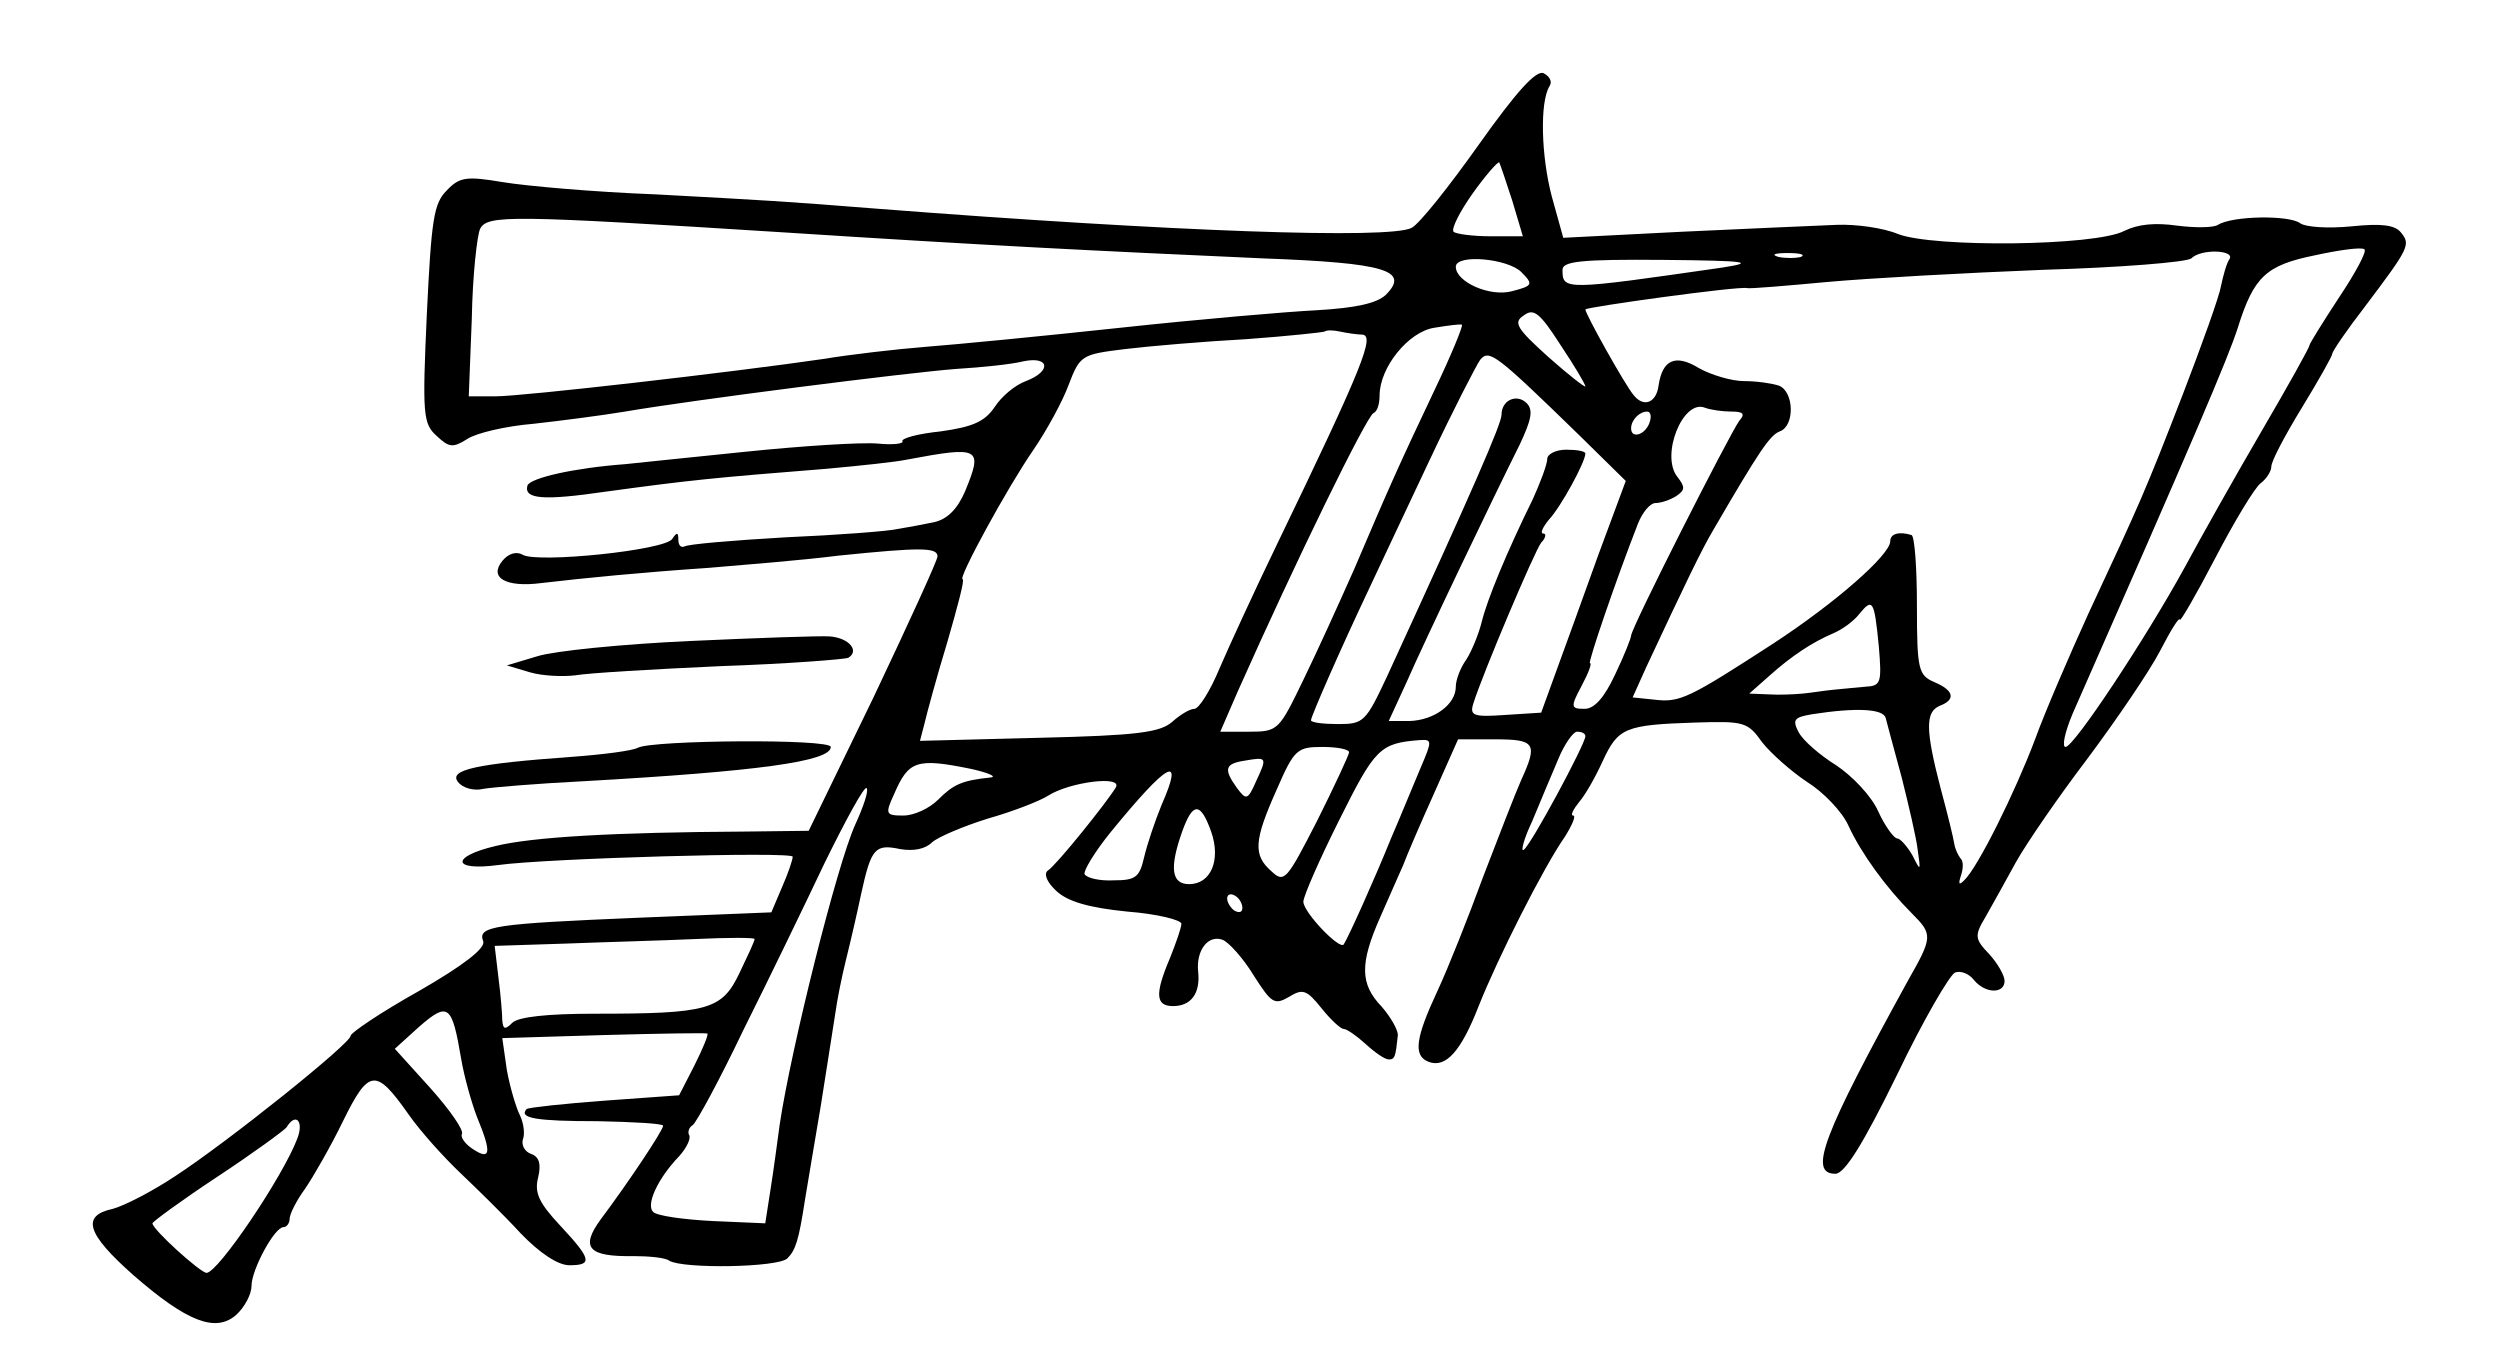 <?xml version="1.0" standalone="no"?>
<!DOCTYPE svg PUBLIC "-//W3C//DTD SVG 20010904//EN"
 "http://www.w3.org/TR/2001/REC-SVG-20010904/DTD/svg10.dtd">
<svg version="1.0" xmlns="http://www.w3.org/2000/svg"
 width="328pt" height="178pt" viewBox="0 0 328 178"
 preserveAspectRatio="xMidYMid meet">
<g transform="translate(0,178) scale(0.1,-0.1)"
fill="#000000" stroke="none">
<path d="M1940 1590 c-39 -55 -78 -104 -88 -109 -29 -15 -312 -5 -699 25 -126
10 -145 11 -293 19 -80 3 -170 11 -200 16 -48 8 -57 7 -74 -11 -17 -17 -20
-38 -26 -162 -6 -132 -5 -144 13 -160 16 -15 21 -16 40 -4 12 8 51 17 87 20
36 4 90 11 120 16 87 15 369 51 435 56 33 2 72 6 88 10 34 7 37 -13 3 -26 -14
-5 -32 -20 -41 -34 -13 -19 -28 -26 -71 -32 -29 -3 -52 -9 -50 -13 2 -3 -12
-5 -32 -3 -21 2 -100 -3 -177 -11 -77 -8 -147 -15 -155 -16 -67 -5 -124 -18
-128 -28 -5 -18 21 -20 103 -8 110 15 139 18 290 30 44 4 91 9 105 12 96 18
100 16 76 -42 -10 -23 -23 -36 -40 -40 -14 -3 -36 -7 -48 -9 -13 -3 -79 -8
-148 -11 -69 -4 -128 -9 -132 -12 -5 -2 -8 2 -8 9 0 10 -2 10 -8 1 -9 -15
-176 -32 -196 -21 -8 5 -19 2 -27 -8 -18 -22 5 -35 51 -29 60 7 132 14 220 20
47 4 123 10 170 16 108 11 130 11 130 -1 0 -5 -38 -88 -84 -185 l-85 -175 -83
-1 c-172 -1 -279 -7 -328 -19 -59 -14 -57 -33 3 -25 65 9 387 18 387 11 0 -4
-6 -22 -14 -40 l-14 -33 -173 -7 c-191 -8 -213 -11 -205 -31 3 -9 -25 -31 -84
-65 -50 -28 -90 -55 -90 -59 0 -10 -161 -139 -230 -184 -30 -20 -67 -39 -82
-43 -42 -9 -34 -33 27 -87 70 -61 108 -76 135 -52 11 10 20 27 20 38 0 21 30
77 42 77 4 0 8 5 8 11 0 6 9 24 20 39 11 16 34 56 50 89 34 69 43 70 86 9 16
-23 47 -57 68 -77 21 -20 57 -55 79 -79 25 -26 49 -42 64 -42 31 0 29 8 -12
52 -28 30 -34 43 -29 63 4 17 2 27 -9 31 -9 3 -13 12 -11 19 3 7 1 22 -4 32
-5 10 -13 37 -17 59 l-6 42 133 4 c73 2 134 3 136 2 2 -1 -6 -20 -17 -42 l-20
-39 -97 -7 c-54 -4 -100 -9 -103 -11 -11 -12 12 -16 93 -16 47 -1 86 -3 86 -6
0 -6 -46 -75 -82 -123 -27 -37 -16 -49 43 -48 20 0 42 -2 47 -6 18 -11 143 -9
155 3 11 11 15 24 23 76 3 17 12 73 21 125 8 52 17 107 19 121 2 15 8 46 14
70 6 24 15 63 20 87 13 59 18 65 51 58 18 -3 33 0 42 9 8 7 41 21 73 31 32 9
68 23 79 30 28 18 98 27 89 11 -12 -20 -78 -102 -89 -109 -6 -4 -2 -15 11 -27
15 -14 43 -22 93 -27 39 -3 71 -11 71 -16 0 -5 -7 -25 -15 -45 -20 -47 -19
-63 4 -63 24 0 36 17 33 45 -3 28 13 49 32 42 8 -3 27 -24 41 -47 23 -36 27
-39 46 -28 18 11 23 10 43 -15 12 -15 25 -27 29 -27 4 0 17 -9 29 -20 12 -11
25 -20 30 -20 8 0 9 3 12 32 0 7 -9 23 -21 37 -29 30 -29 57 -2 118 12 27 25
57 30 68 4 11 22 53 40 93 l32 72 48 0 c53 0 57 -5 35 -53 -8 -18 -30 -75 -50
-127 -19 -52 -46 -120 -60 -150 -29 -62 -32 -85 -12 -93 23 -9 43 14 66 73 25
63 85 182 113 222 10 16 15 28 11 28 -4 0 0 8 8 18 8 9 22 34 31 54 20 43 29
47 121 50 64 2 69 1 88 -26 12 -15 38 -38 59 -52 21 -13 46 -39 54 -57 17 -37
50 -82 83 -115 28 -28 28 -31 -5 -89 -111 -202 -131 -253 -95 -253 12 0 36 38
81 130 34 71 69 131 76 134 8 3 19 -2 25 -10 15 -18 40 -18 40 -1 0 7 -9 23
-20 35 -19 20 -20 24 -5 49 9 16 27 48 40 72 14 25 56 86 94 136 38 51 81 114
95 141 14 27 25 45 26 41 0 -4 21 32 46 80 25 48 52 93 60 99 8 6 14 16 14 22
0 7 18 41 40 77 22 36 40 68 40 71 0 3 19 31 43 62 58 77 60 81 47 97 -8 10
-26 12 -65 8 -31 -3 -60 -1 -67 4 -14 11 -89 10 -108 -2 -6 -4 -31 -4 -54 -1
-28 4 -51 2 -69 -7 -38 -20 -251 -22 -297 -4 -19 8 -55 13 -80 12 -25 -1 -116
-5 -202 -9 l-157 -8 -15 54 c-14 53 -16 124 -3 145 4 6 0 13 -8 17 -10 4 -36
-25 -85 -94z m44 -73 l14 -47 -42 0 c-24 0 -46 3 -49 6 -3 4 8 26 25 50 17 24
33 42 35 41 1 -2 9 -25 17 -50z m-954 -42 c263 -17 404 -24 627 -34 162 -6
193 -16 161 -48 -12 -11 -39 -17 -90 -20 -40 -2 -156 -12 -258 -23 -102 -11
-216 -22 -255 -25 -38 -3 -99 -10 -135 -16 -116 -17 -394 -49 -430 -49 l-35 0
4 102 c1 57 7 110 11 118 10 18 37 18 400 -5z m2039 -85 c-21 -32 -39 -61 -39
-63 0 -3 -28 -53 -63 -113 -35 -60 -80 -140 -101 -179 -51 -93 -145 -235 -156
-235 -5 0 -1 19 9 43 159 361 205 469 217 507 21 67 37 82 101 95 32 7 61 11
65 8 4 -2 -11 -30 -33 -63z m-706 53 c-7 -2 -21 -2 -30 0 -10 3 -4 5 12 5 17
0 24 -2 18 -5z m562 -3 c-4 -6 -8 -21 -11 -35 -2 -13 -25 -77 -50 -142 -50
-129 -55 -140 -124 -288 -25 -55 -57 -129 -70 -165 -26 -69 -75 -168 -93 -185
-7 -7 -8 -5 -4 7 3 9 3 19 -1 22 -3 4 -7 12 -8 19 -1 7 -9 40 -18 73 -20 77
-20 100 -1 108 21 8 19 20 -7 31 -21 9 -23 16 -23 100 0 50 -3 91 -7 93 -16 5
-28 2 -28 -8 0 -18 -72 -81 -153 -134 -111 -72 -123 -78 -156 -74 l-29 3 18
40 c51 109 72 153 88 180 60 103 74 124 87 129 20 7 19 52 -1 60 -9 3 -29 6
-46 6 -16 0 -43 8 -59 17 -31 19 -48 11 -53 -23 -3 -23 -20 -29 -33 -12 -11
13 -63 106 -63 112 0 3 202 31 212 28 4 -1 51 3 105 8 55 5 182 12 284 16 101
3 188 10 194 15 13 13 58 11 50 -1z m-929 -17 c16 -16 15 -18 -12 -25 -29 -8
-74 12 -74 32 0 17 68 11 86 -7z m264 6 c-208 -30 -210 -30 -210 -3 0 11 23
14 133 13 108 -1 122 -3 77 -10z m-180 -156 c0 -2 -22 15 -49 39 -41 37 -46
45 -32 54 13 10 21 4 48 -38 18 -27 33 -52 33 -55z m-198 -5 c-46 -97 -59
-126 -105 -234 -19 -43 -49 -109 -67 -146 -32 -66 -33 -68 -71 -68 l-38 0 23
53 c77 173 169 361 178 365 5 2 8 12 8 23 0 37 38 84 72 89 18 3 34 5 36 4 2
-1 -14 -40 -36 -86z m-95 73 c17 -1 3 -38 -112 -276 -29 -60 -63 -134 -75
-162 -12 -29 -27 -53 -33 -53 -6 0 -19 -8 -29 -17 -16 -14 -46 -18 -175 -21
l-156 -4 6 23 c3 13 16 61 30 107 13 45 23 82 20 82 -7 0 59 121 93 170 17 25
38 63 46 85 15 39 17 40 74 47 33 4 104 10 159 13 55 4 101 9 103 10 2 2 11 2
20 0 9 -2 23 -4 29 -4z m287 -134 l59 -58 -36 -97 c-19 -53 -44 -122 -55 -152
l-20 -55 -47 -3 c-42 -3 -47 -1 -42 15 13 41 80 199 89 211 6 6 7 12 3 12 -5
0 -1 8 7 18 16 17 48 76 48 87 0 3 -11 5 -25 5 -14 0 -25 -6 -25 -12 0 -7 -9
-31 -19 -53 -34 -69 -60 -132 -67 -161 -4 -16 -13 -38 -20 -49 -8 -11 -14 -27
-14 -36 0 -23 -28 -44 -61 -45 l-27 0 23 50 c24 55 115 245 149 313 15 32 18
45 9 54 -13 13 -33 4 -33 -15 0 -12 -37 -97 -150 -343 -28 -60 -31 -63 -64
-63 -20 0 -36 2 -36 5 0 5 39 94 75 170 13 28 49 104 80 170 31 66 62 126 67
133 12 14 20 8 132 -101z m198 33 c15 0 18 -3 10 -12 -12 -16 -142 -272 -142
-282 0 -3 -9 -26 -21 -51 -14 -30 -27 -45 -40 -45 -18 0 -19 2 -4 30 9 17 14
30 11 30 -3 0 33 106 63 183 6 15 16 27 23 27 7 0 19 4 27 9 12 8 12 12 2 25
-23 28 7 103 36 91 8 -3 24 -5 35 -5z m-108 -15 c-6 -16 -24 -21 -24 -7 0 11
11 22 21 22 5 0 6 -7 3 -15z m301 -293 c4 -48 3 -52 -18 -53 -12 -1 -31 -3
-42 -4 -11 -1 -29 -4 -40 -5 -11 -1 -31 -2 -45 -1 l-25 1 26 23 c29 26 56 44
84 56 12 5 27 16 34 25 18 22 20 19 26 -42z m9 -94 c2 -7 11 -42 21 -78 9 -36
19 -78 21 -95 4 -28 4 -29 -7 -7 -7 12 -16 22 -20 22 -4 0 -16 16 -25 36 -9
20 -34 46 -55 60 -21 13 -43 32 -49 43 -9 17 -6 20 18 24 58 9 93 7 96 -5z
m-394 -24 c0 -10 -72 -144 -81 -149 -4 -3 0 14 11 37 10 24 25 60 34 81 8 20
20 37 25 37 6 0 11 -2 11 -6z m-216 -41 c-9 -21 -26 -63 -39 -93 -21 -52 -56
-130 -62 -139 -5 -8 -53 42 -53 56 0 7 21 55 47 107 47 94 53 101 106 105 16
1 16 -1 1 -36z m-94 20 c0 -3 -19 -44 -42 -90 -40 -78 -43 -82 -60 -66 -24 21
-23 40 7 107 23 53 27 56 60 56 19 0 35 -3 35 -7z m-122 -38 c-11 -25 -13 -25
-25 -9 -18 25 -16 32 10 36 29 5 30 5 15 -27z m-373 16 c22 -5 33 -10 25 -11
-38 -4 -49 -9 -69 -29 -12 -12 -32 -21 -46 -21 -23 0 -24 2 -12 28 19 44 29
48 102 33z m249 -47 c-9 -22 -19 -52 -23 -69 -6 -26 -11 -30 -40 -30 -18 -1
-35 3 -38 8 -2 4 13 29 34 55 76 93 97 104 67 36z m-402 -26 c-24 -53 -84
-293 -99 -393 -3 -22 -8 -60 -12 -85 l-7 -45 -69 3 c-39 2 -74 7 -78 12 -10 9
6 44 34 73 10 11 16 24 13 28 -2 4 0 10 5 13 5 4 35 59 66 124 32 64 80 163
107 220 28 57 52 101 55 98 3 -3 -4 -24 -15 -48z m467 -9 c13 -37 0 -69 -29
-69 -23 0 -26 21 -9 69 14 39 24 39 38 0z m41 -100 c0 -6 -4 -7 -10 -4 -5 3
-10 11 -10 16 0 6 5 7 10 4 6 -3 10 -11 10 -16z m-640 -41 c0 -3 -9 -22 -20
-45 -23 -48 -41 -53 -190 -53 -61 0 -100 -4 -108 -12 -9 -9 -12 -9 -13 3 0 7
-2 33 -5 56 l-5 42 93 3 c51 2 128 4 171 6 42 2 77 2 77 0z m-385 -157 c4 -24
14 -59 21 -77 19 -46 18 -57 -5 -42 -11 7 -17 16 -15 20 3 5 -16 32 -41 60
l-47 52 32 29 c38 33 43 29 55 -42z m-215 -105 c-19 -50 -104 -176 -119 -176
-8 0 -71 57 -71 65 0 2 38 30 85 61 47 31 88 61 91 65 12 20 23 8 14 -15z"/>
<path d="M905 939 c-88 -4 -178 -13 -200 -20 l-40 -12 30 -9 c17 -5 44 -6 60
-4 17 3 102 8 190 12 88 3 164 9 168 11 15 9 1 26 -24 28 -13 1 -96 -2 -184
-6z"/>
<path d="M837 799 c-7 -4 -46 -9 -87 -12 -125 -9 -162 -17 -149 -33 6 -8 21
-12 33 -9 11 2 71 7 131 10 230 13 325 26 325 45 0 11 -234 9 -253 -1z"/>
</g>
</svg>
